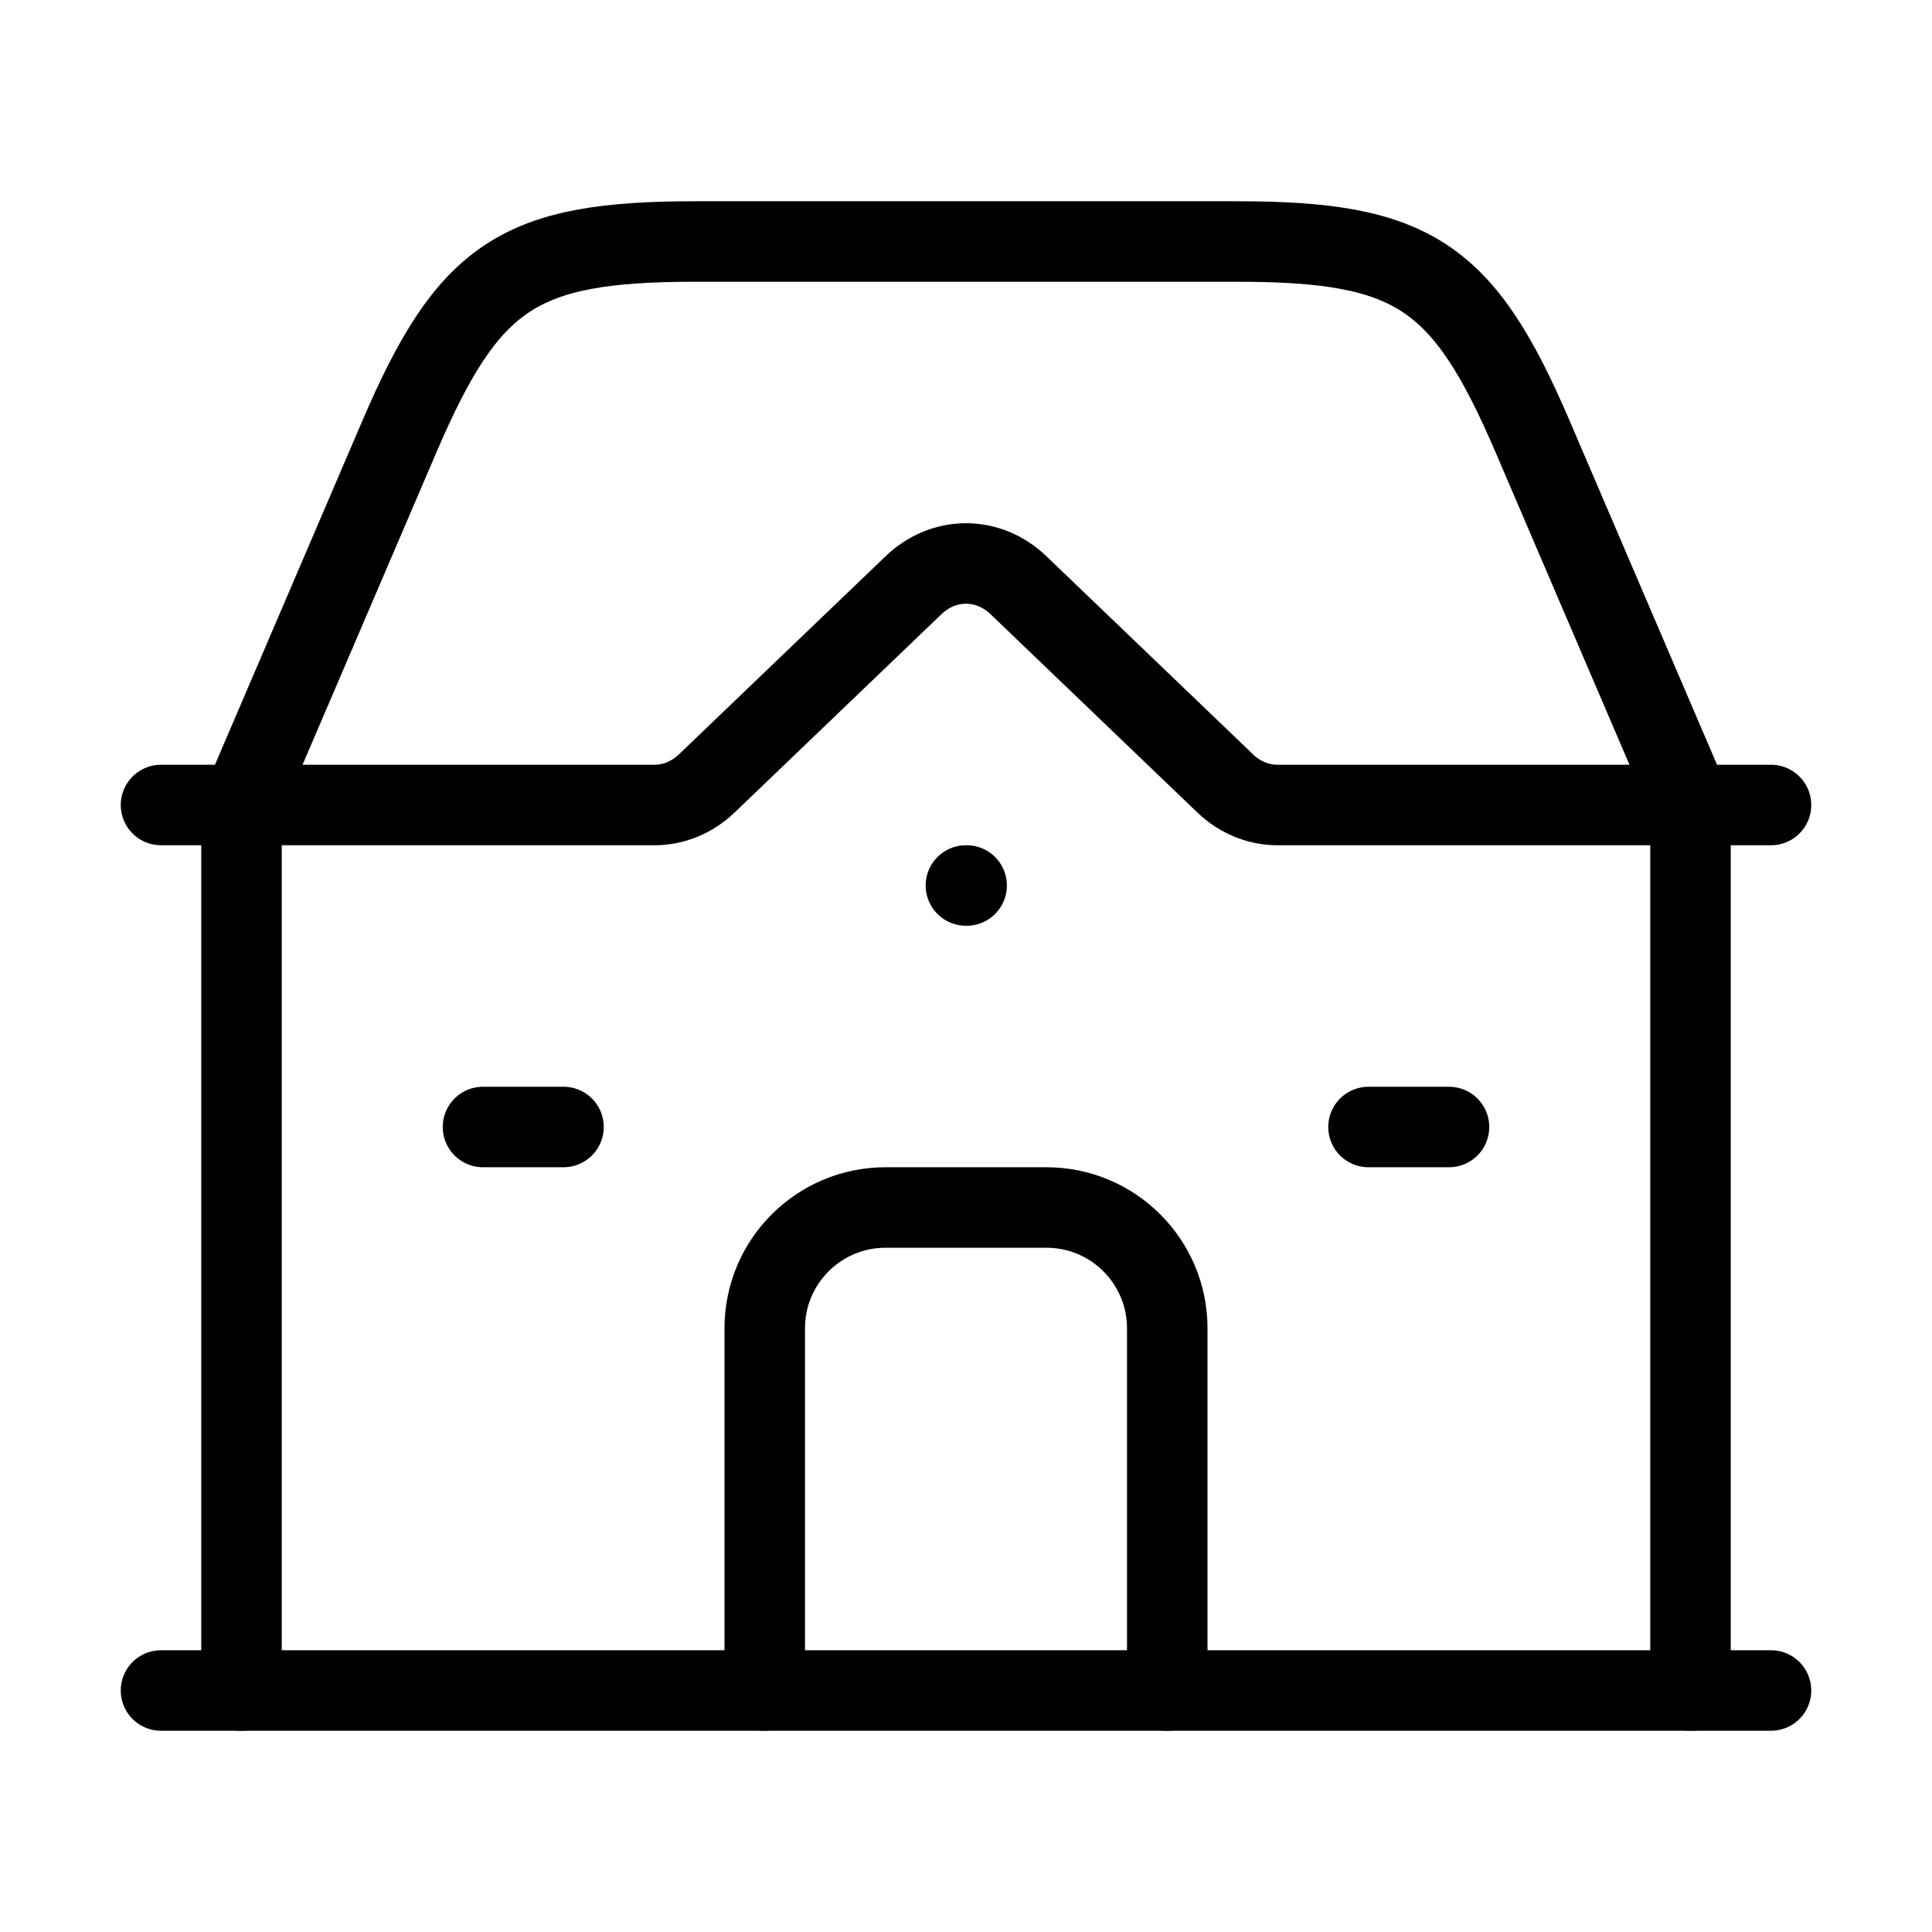 <svg xmlns="http://www.w3.org/2000/svg" viewBox="0 0 24 24" fill="none" stroke="currentColor" stroke-linecap="round" stroke-linejoin="round">
  <path d="M2 10H8.13C8.369 10 8.6 9.905 8.781 9.731L11.349 7.269C11.724 6.91 12.276 6.91 12.651 7.269L15.219 9.731C15.4 9.905 15.631 10 15.87 10H22" stroke="currentColor" key="k0" />
  <path d="M3 10L4.961 5.424C5.823 3.414 6.45 3 8.638 3H15.362C17.55 3 18.177 3.414 19.039 5.424L21 10" stroke="currentColor" key="k1" />
  <path d="M3 10V21" stroke="currentColor" key="k2" />
  <path d="M21 10V21" stroke="currentColor" key="k3" />
  <path d="M2 21L22 21" stroke="currentColor" key="k4" />
  <path d="M12.008 11L11.999 11" stroke="currentColor" key="k5" />
  <path d="M9.5 21V16.5C9.5 15.672 10.172 15 11 15H13C13.828 15 14.5 15.672 14.5 16.5V21" stroke="currentColor" key="k6" />
  <path d="M6 14H7" stroke="currentColor" key="k7" />
  <path d="M17 14L18 14" stroke="currentColor" key="k8" />
</svg>